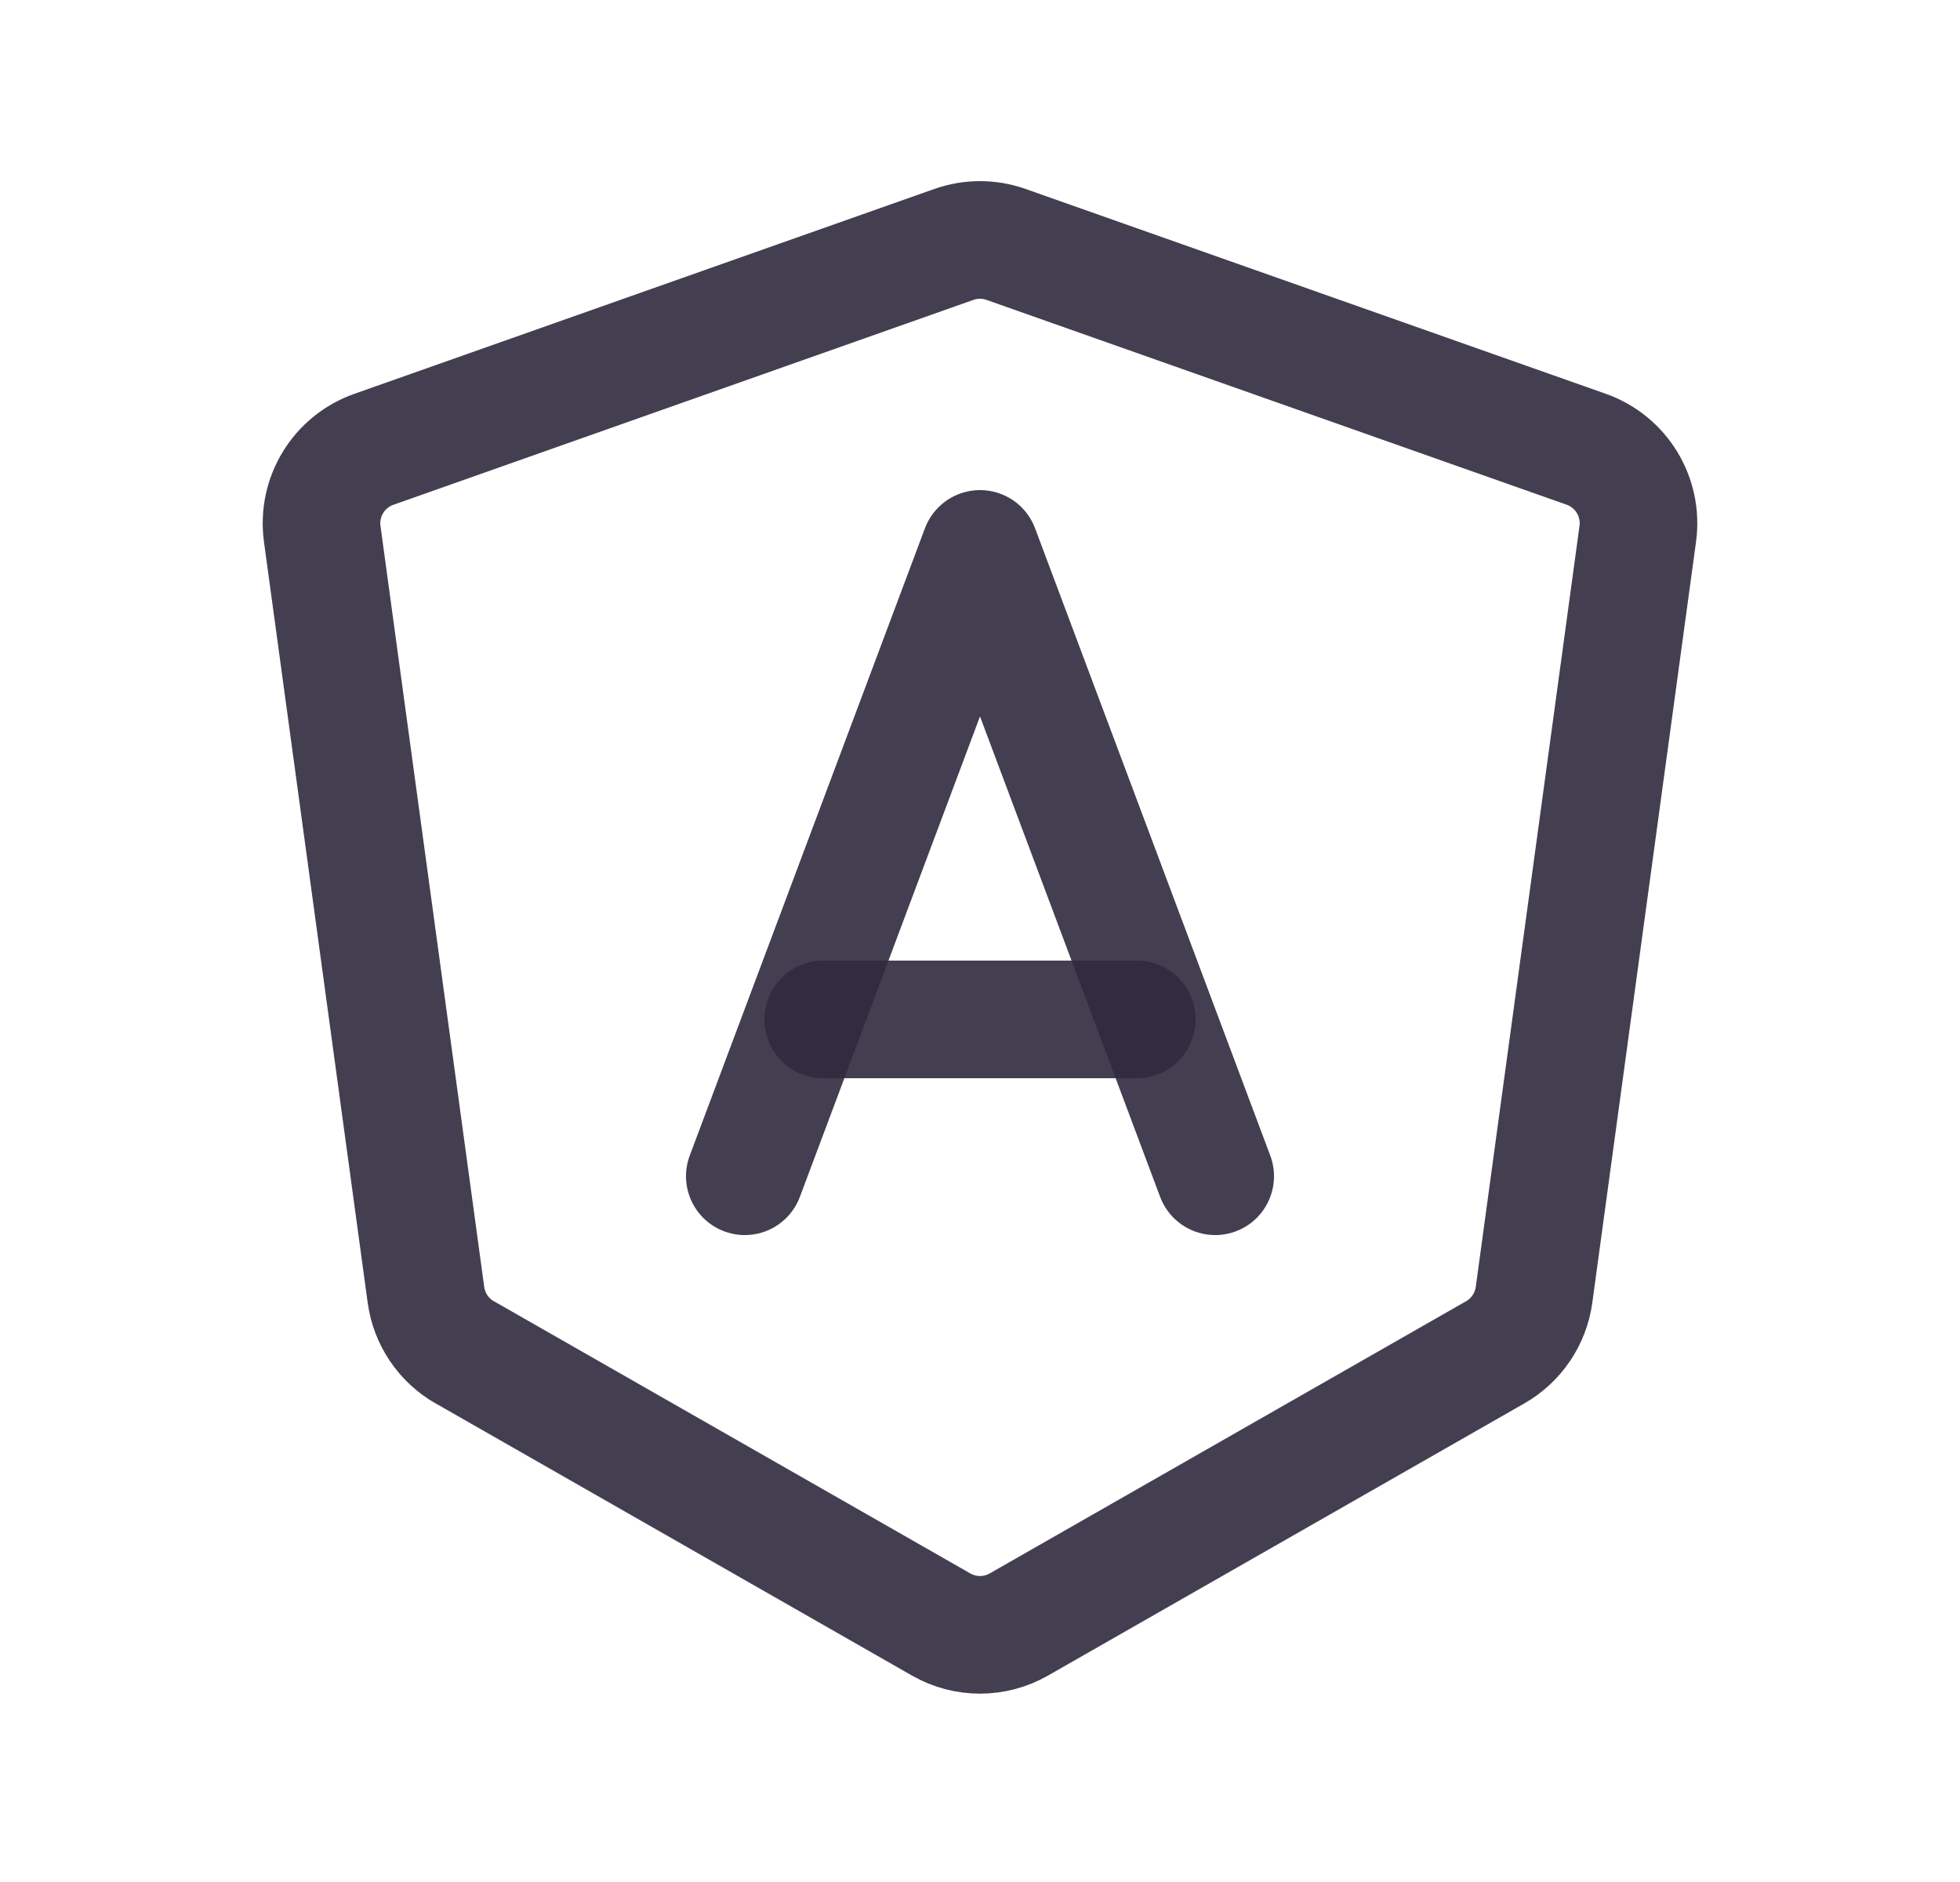 <svg width="25" height="24" viewBox="0 0 25 24" fill="none" xmlns="http://www.w3.org/2000/svg">
<path fill-rule="evenodd" clip-rule="evenodd" d="M5.928 17.245L12.004 20.716C12.311 20.892 12.689 20.892 12.996 20.716L19.072 17.245C19.342 17.091 19.525 16.819 19.567 16.511L20.89 6.807C20.954 6.337 20.679 5.887 20.232 5.729L12.832 3.117C12.617 3.041 12.382 3.041 12.167 3.117L4.768 5.73C4.321 5.888 4.046 6.338 4.11 6.808L5.433 16.512C5.475 16.82 5.658 17.092 5.928 17.246V17.245Z" stroke="#2F2B3D" stroke-opacity="0.9" stroke-width="1.5" stroke-linecap="round" stroke-linejoin="round"/>
<path d="M9.5 15L12.5 7L15.5 15" stroke="#2F2B3D" stroke-opacity="0.9" stroke-width="1.5" stroke-linecap="round" stroke-linejoin="round"/>
<path d="M10.5 13H14.5" stroke="#2F2B3D" stroke-opacity="0.9" stroke-width="1.5" stroke-linecap="round" stroke-linejoin="round"/>
</svg>
